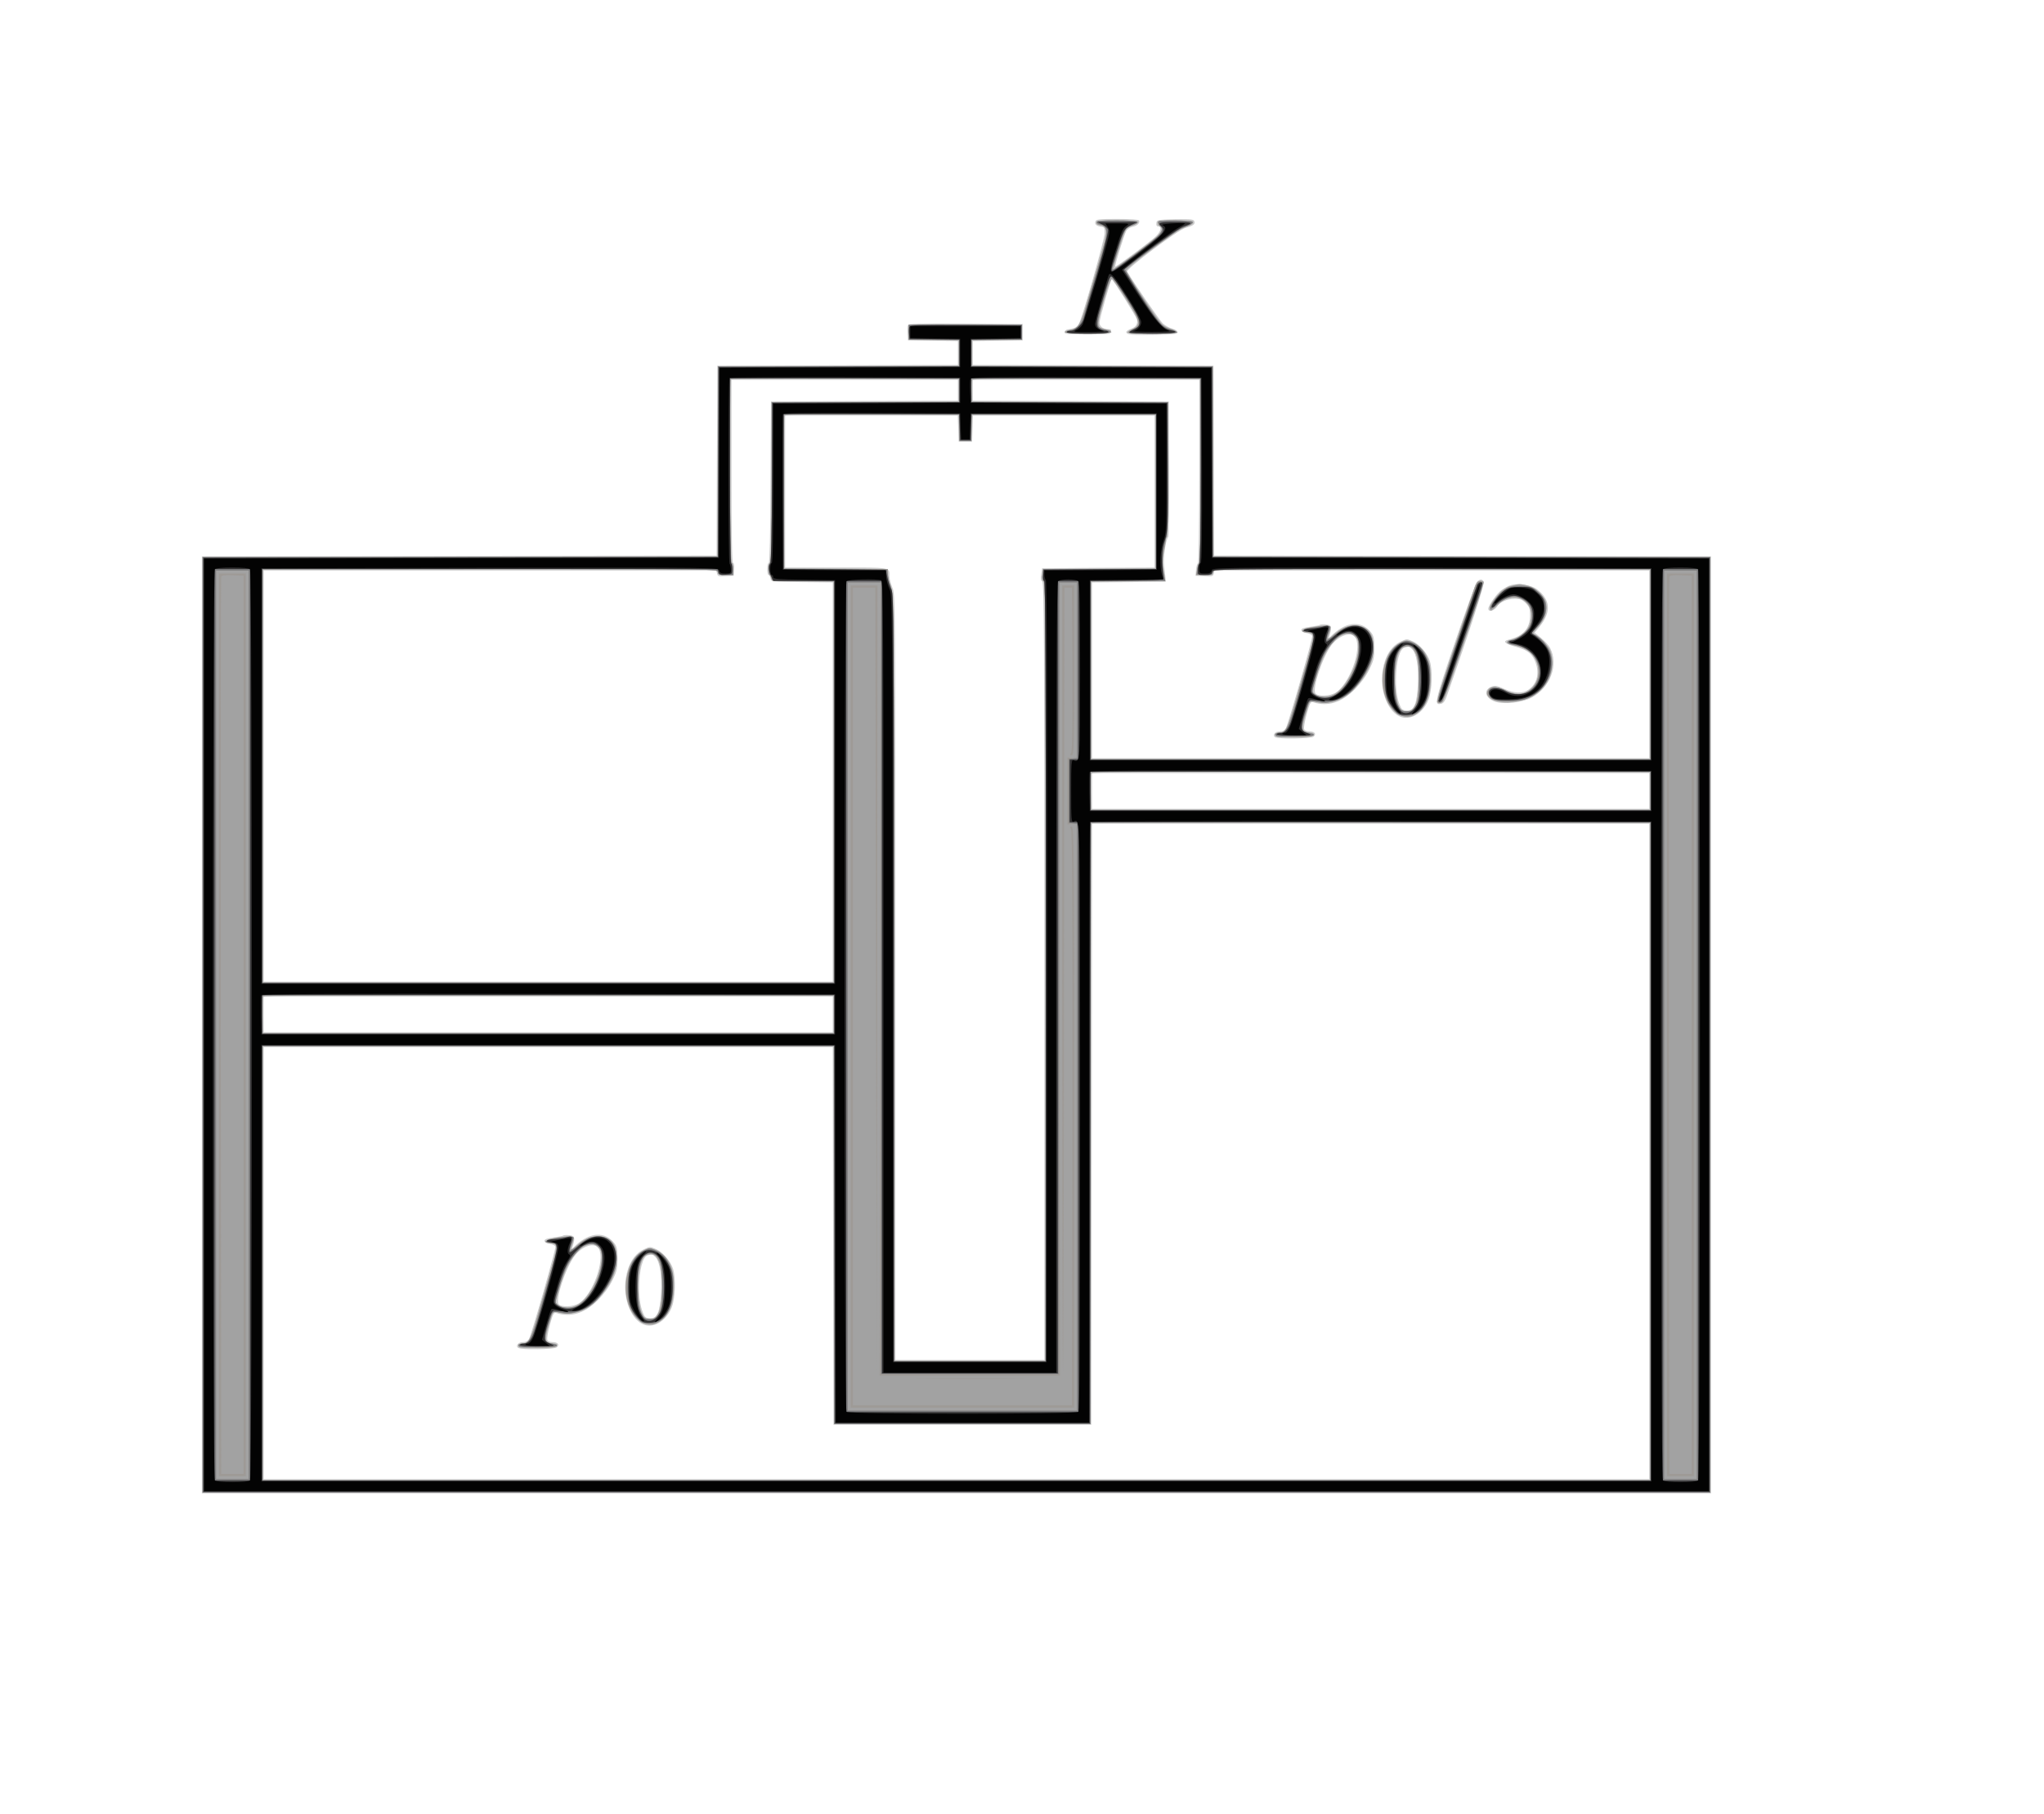 <?xml version="1.0" encoding="UTF-8" standalone="no"?>
<!-- Created with svg_stack (http://github.com/astraw/svg_stack) -->

<svg
   xmlns:dc="http://purl.org/dc/elements/1.1/"
   xmlns:cc="http://creativecommons.org/ns#"
   xmlns:rdf="http://www.w3.org/1999/02/22-rdf-syntax-ns#"
   xmlns:svg="http://www.w3.org/2000/svg"
   xmlns="http://www.w3.org/2000/svg"
   xmlns:sodipodi="http://sodipodi.sourceforge.net/DTD/sodipodi-0.dtd"
   xmlns:inkscape="http://www.inkscape.org/namespaces/inkscape"
   version="1.1"
   width="686.0"
   height="609.0"
   id="svg141"
   sodipodi:docname="GZ-3-tiyou-1494.svg"
   inkscape:version="0.92.4 (5da689c313, 2019-01-14)">
  <sodipodi:namedview
     pagecolor="#ffffff"
     bordercolor="#666666"
     borderopacity="1"
     objecttolerance="10"
     gridtolerance="10"
     guidetolerance="10"
     inkscape:pageopacity="0"
     inkscape:pageshadow="2"
     inkscape:window-width="1920"
     inkscape:window-height="1040"
     id="namedview143"
     showgrid="false"
     inkscape:zoom="0.902334"
     inkscape:cx="291.61656"
     inkscape:cy="321.23947"
     inkscape:window-x="0"
     inkscape:window-y="0"
     inkscape:window-maximized="1"
     inkscape:current-layer="svg141" />
  <defs
     id="defs2" />
  <g
     id="id1:id1"
     transform="matrix(1.25,0,0,1.25,0.0,0.0)">
    <g
       transform="translate(0,487.2) scale(0.04,-0.04)"
       fill="#cacaca"
       stroke="none"
       id="g25">
      <path
         d="M7353 10694 c-7 -19 5 -31 37 -36 23 -3 25 -7 24 -48 -2 -41 -137 -521 -169 -597 -13 -31 -24 -37 -80 -45 -11 -2 -20 -10 -20 -18 0 -13 25 -15 155 -15 139 0 155 2 158 18 2 12 -3 17 -18 17 -34 0 -60 19 -60 44 0 21 73 283 82 291 5 5 162 -245 169 -269 8 -30 -6 -52 -41 -64 -16 -6 -30 -16 -30 -21 0 -18 40 -22 195 -19 122 2 150 6 150 17 0 8 -15 19 -35 24 -19 5 -48 21 -64 35 -22 21 -191 266 -240 349 -9 17 341 279 391 293 52 14 67 25 60 44 -6 14 -23 16 -129 14 -119 -3 -123 -4 -126 -25 -2 -16 2 -23 12 -23 27 0 18 -34 -16 -67 -43 -40 -267 -207 -272 -202 -5 5 58 208 73 237 7 13 25 25 41 29 33 6 55 27 45 43 -4 6 -60 10 -146 10 -118 0 -141 -2 -146 -16z"
         id="path9" />
      <path
         d="M6094 9996 c-3 -7 -4 -33 -2 -57 l3 -44 168 -3 167 -2 0 -80 0 -80 -807 -2 -808 -3 -3 -637 -2 -638 -1728 -2 -1727 -3 0 -3145 0 -3145 5065 0 5065 0 0 3145 0 3145 -1667 3 -1668 2 -2 638 -3 637 -807 3 -808 2 0 80 0 80 168 2 167 3 0 55 0 55 -383 3 c-320 2 -383 0 -388 -12z m336 -436 l0 -70 -627 -2 -628 -3 -3 -542 c-1 -351 -6 -543 -12 -543 -6 0 -10 -18 -10 -40 0 -22 4 -40 9 -40 5 0 11 -10 13 -22 3 -23 4 -23 211 -26 l207 -2 0 -1340 0 -1340 -1910 0 -1910 0 0 1380 0 1380 1519 0 1519 0 5 -21 c5 -18 12 -20 59 -17 l53 3 3 43 c2 25 -1 42 -7 42 -8 0 -11 189 -11 615 l0 615 760 0 760 0 0 -70z m1620 -544 c0 -357 -4 -616 -9 -618 -5 -1 -11 -21 -13 -43 l-3 -40 58 -3 c52 -3 59 -1 64 17 l5 21 1459 0 1459 0 0 -630 0 -630 -1870 0 -1870 0 0 590 0 590 248 2 247 3 -2 25 c-2 14 -6 51 -9 82 -7 57 10 171 28 194 4 6 7 213 6 460 l-3 449 -657 3 -658 2 0 70 0 70 760 0 760 0 0 -614z m-1618 287 l3 -88 45 0 45 0 3 88 3 87 609 0 610 0 0 -510 0 -510 -377 -2 -378 -3 -6 -40 c-5 -29 -3 -42 7 -48 12 -7 14 -398 14 -2617 l0 -2610 -500 0 -500 0 0 2569 c0 2547 0 2570 -20 2616 -11 26 -20 59 -20 75 0 64 21 60 -356 60 l-344 0 0 510 0 510 580 0 579 0 3 -87z m4638 -2433 l0 -120 -1870 0 -1870 0 0 120 0 120 1870 0 1870 0 0 -120z m0 -2420 l0 -2200 -4650 0 -4650 0 0 1450 0 1450 1910 0 1910 0 2 -1267 3 -1268 865 0 865 0 3 2018 2 2017 1870 0 1870 0 0 -2200z m-5480 920 l0 -120 -1910 0 -1910 0 0 120 0 120 1910 0 1910 0 0 -120z"
         id="path11" />
      <path
         d="M9917 8278 c-9 -8 -74 -184 -151 -410 -139 -409 -142 -426 -90 -412 13 3 26 22 36 52 155 440 256 757 247 769 -14 16 -21 16 -42 1z"
         id="path13" />
      <path
         d="M10138 8251 c-15 -5 -41 -19 -59 -32 -32 -23 -89 -103 -89 -126 0 -23 39 -14 57 13 21 33 69 54 123 54 33 0 48 -6 71 -29 25 -25 29 -37 29 -83 0 -86 -47 -139 -143 -162 -43 -10 -28 -27 40 -46 81 -22 111 -43 134 -93 35 -78 20 -154 -40 -196 -40 -28 -96 -27 -165 5 -49 22 -61 24 -86 14 -55 -23 -41 -78 27 -101 59 -19 184 -5 245 28 125 68 181 220 123 333 -8 16 -35 46 -59 66 l-45 37 34 41 c79 97 73 181 -19 251 -39 29 -127 42 -178 26z"
         id="path15" />
      <path
         d="M8859 7985 c-3 -3 -33 -9 -65 -13 -42 -5 -59 -11 -59 -22 0 -10 13 -17 35 -20 20 -3 36 -11 38 -20 3 -17 -159 -585 -177 -618 -8 -15 -21 -22 -42 -22 -31 0 -51 -26 -30 -39 21 -14 238 -10 257 3 23 17 9 36 -27 36 -17 0 -32 6 -35 15 -4 8 4 54 17 101 21 76 26 84 44 79 99 -31 190 -2 281 89 38 39 73 86 95 131 30 60 34 79 34 145 0 59 -4 81 -20 102 -62 82 -163 78 -259 -11 l-28 -26 8 25 c16 52 11 65 -26 68 -20 2 -38 0 -41 -3z m241 -89 c42 -79 -43 -309 -135 -366 -40 -24 -117 -27 -135 -5 -24 29 47 245 107 323 54 71 137 95 163 48z"
         id="path17" />
      <path
         d="M9408 7876 c-67 -29 -111 -97 -127 -195 -23 -140 38 -289 127 -316 69 -20 149 33 182 121 23 63 27 192 8 255 -15 51 -71 116 -115 134 -41 17 -39 17 -75 1z m71 -55 c30 -30 44 -122 38 -238 -7 -130 -25 -173 -71 -173 -24 0 -36 6 -44 23 -21 43 -32 103 -32 182 1 121 24 209 59 218 28 8 31 7 50 -12z"
         id="path19" />
      <path
         d="M3779 3885 c-3 -3 -33 -9 -65 -13 -42 -5 -59 -11 -59 -22 0 -10 13 -17 35 -20 20 -3 36 -11 38 -20 3 -17 -159 -585 -177 -618 -8 -15 -21 -22 -42 -22 -31 0 -51 -26 -30 -39 21 -14 238 -10 257 3 23 17 9 36 -27 36 -17 0 -32 6 -35 15 -4 8 4 54 17 101 21 76 26 84 44 79 99 -31 190 -2 281 89 38 39 73 86 95 131 30 60 34 79 34 145 0 59 -4 81 -20 102 -62 82 -163 78 -259 -11 l-28 -26 8 25 c16 52 11 65 -26 68 -20 2 -38 0 -41 -3z m241 -89 c42 -79 -43 -309 -135 -366 -40 -24 -117 -27 -135 -5 -24 29 47 245 107 323 54 71 137 95 163 48z"
         id="path21" />
      <path
         d="M4328 3796 c-67 -29 -111 -97 -127 -195 -23 -140 38 -289 127 -316 69 -20 149 33 182 121 23 63 27 192 8 255 -15 51 -71 116 -115 134 -41 17 -39 17 -75 1z m71 -55 c30 -30 44 -122 38 -238 -7 -130 -25 -173 -71 -173 -24 0 -36 6 -44 23 -21 43 -32 103 -32 182 1 121 24 209 59 218 28 8 31 7 50 -12z"
         id="path23" />
    </g>
  </g>
  <g
     id="id2:id2"
     transform="matrix(1.25,0,0,1.25,0.0,0.0)">
    <g
       transform="translate(0,487.2) scale(0.04,-0.04)"
       fill="#a2a2a2"
       stroke="none"
       id="g44">
      <path
         d="M7360 10685 c0 -8 9 -15 19 -15 11 0 27 -7 36 -16 18 -19 15 -48 -22 -174 -13 -47 -46 -161 -73 -253 -67 -230 -77 -248 -142 -262 -16 -3 -28 -10 -28 -15 0 -6 60 -10 155 -10 85 0 155 4 155 9 0 11 -25 21 -50 21 -38 0 -46 27 -27 99 37 138 72 241 81 238 5 -2 47 -61 93 -132 96 -149 103 -176 48 -202 -19 -9 -35 -20 -35 -25 0 -4 75 -8 166 -8 125 0 165 3 162 12 -3 7 -20 16 -39 21 -19 5 -45 18 -58 30 -30 27 -241 344 -241 361 0 18 313 253 370 279 71 31 74 33 78 45 3 9 -29 12 -117 12 -96 0 -121 -3 -121 -14 0 -7 7 -19 15 -26 22 -18 19 -33 -17 -67 -42 -39 -290 -224 -295 -220 -6 6 75 259 87 271 6 6 25 16 42 22 18 6 34 16 36 22 3 9 -33 12 -137 12 -119 0 -141 -2 -141 -15z"
         id="path28" />
      <path
         d="M6100 9950 l0 -50 168 -2 167 -3 0 -85 0 -85 -807 -3 -808 -2 -2 -638 -3 -637 -1727 -3 -1728 -2 0 -3140 0 -3140 5060 0 5060 0 0 3140 0 3140 -1667 2 -1668 3 -3 637 -2 638 -808 2 -807 3 0 85 0 85 168 3 167 2 0 50 0 50 -380 0 -380 0 0 -50z m335 -390 l0 -75 -627 -3 -628 -2 0 -534 c0 -302 -4 -537 -9 -540 -15 -10 -18 -76 -4 -88 7 -6 13 -17 13 -24 0 -11 41 -14 208 -16 l207 -3 0 -1345 0 -1345 -1915 0 -1915 0 0 1385 0 1385 1523 3 c1517 2 1524 2 1529 -18 4 -17 14 -20 54 -20 l49 0 0 39 c0 22 -4 43 -10 46 -11 7 -15 1217 -3 1228 3 4 349 6 767 5 l761 -3 0 -75z m1623 -534 c1 -359 -2 -613 -7 -620 -5 -6 -12 -28 -16 -48 l-7 -38 55 0 c46 0 55 3 60 20 5 20 12 20 1469 18 l1463 -3 0 -635 0 -635 -1875 0 -1875 0 0 595 0 595 248 3 c206 2 247 5 247 17 0 8 -5 36 -11 63 -8 39 -7 66 7 133 15 71 18 155 21 536 l3 453 -657 2 -658 3 -3 64 c-2 35 -1 70 2 78 5 11 132 13 768 11 l763 -3 3 -609z m-1620 282 l3 -88 39 0 39 0 3 88 3 87 615 0 615 0 0 -515 0 -515 -376 -3 -376 -2 -6 -37 c-5 -26 -2 -39 8 -47 13 -10 15 -334 13 -2621 l-3 -2610 -505 0 -505 0 -5 2585 c-5 2434 -6 2587 -22 2624 -10 21 -18 54 -18 72 l0 34 -347 2 -348 3 -3 505 c-1 278 0 511 3 518 3 10 126 12 587 10 l583 -3 3 -87z m4637 -2438 l0 -125 -1875 0 -1875 0 -3 114 c-1 63 0 121 2 128 4 11 339 13 1878 11 l1873 -3 0 -125z m0 -2420 l0 -2205 -4655 0 -4655 0 0 1455 0 1455 1915 0 1915 0 3 -1267 2 -1268 860 0 860 0 0 2013 c0 1108 3 2017 7 2020 3 4 848 6 1877 5 l1871 -3 0 -2205z m-5480 920 l0 -125 -1915 0 -1915 0 -3 114 c-1 63 0 121 2 128 4 11 346 13 1918 11 l1913 -3 0 -125z"
         id="path30" />
      <path
         d="M9913 8268 c-6 -7 -13 -22 -16 -33 -2 -11 -62 -186 -131 -390 -124 -364 -135 -408 -89 -379 9 6 34 62 56 125 119 346 227 669 227 678 0 15 -35 14 -47 -1z"
         id="path32" />
      <path
         d="M10150 8248 c-19 -5 -47 -19 -62 -30 -50 -35 -109 -138 -80 -138 4 0 25 18 47 40 117 120 282 1 206 -149 -22 -43 -51 -65 -110 -83 -52 -16 -47 -31 13 -41 60 -10 121 -48 141 -87 42 -82 23 -171 -46 -218 -41 -28 -89 -26 -165 8 -58 26 -99 22 -109 -11 -17 -53 82 -89 193 -69 150 27 242 127 242 262 0 25 -6 61 -14 80 -14 34 -79 100 -107 110 -11 4 -7 12 12 34 48 52 69 96 69 145 0 39 -6 53 -39 90 -28 32 -51 48 -85 57 -53 14 -58 14 -106 0z"
         id="path34" />
      <path
         d="M8792 7967 c-57 -11 -65 -30 -15 -35 53 -5 56 14 -65 -403 -74 -256 -80 -269 -129 -269 -14 0 -23 -6 -23 -15 0 -13 18 -15 127 -13 90 2 128 7 131 16 2 8 -7 12 -26 12 -53 0 -58 19 -29 121 15 51 29 94 32 97 3 3 16 0 30 -6 39 -18 98 -14 159 8 41 16 69 37 113 84 78 83 116 161 121 249 7 113 -32 167 -123 167 -51 0 -93 -18 -144 -62 -38 -34 -46 -32 -31 6 18 49 14 56 -32 55 -24 -1 -67 -6 -96 -12z m305 -63 c23 -24 25 -31 20 -87 -9 -118 -89 -262 -168 -302 -38 -20 -92 -19 -119 3 l-22 18 22 79 c46 165 104 265 172 298 46 23 65 21 95 -9z"
         id="path36" />
      <path
         d="M9395 7861 c-77 -46 -110 -119 -110 -241 0 -96 17 -151 61 -200 66 -73 139 -71 202 6 40 49 57 113 56 210 -2 112 -33 180 -104 223 -43 26 -66 26 -105 2z m82 -29 c7 -4 20 -26 29 -47 26 -60 25 -277 -2 -330 -10 -21 -26 -43 -35 -48 -24 -15 -64 -1 -77 27 -45 100 -37 340 14 391 16 16 51 20 71 7z"
         id="path38" />
      <path
         d="M3712 3867 c-57 -11 -65 -30 -15 -35 53 -5 56 14 -65 -403 -74 -256 -80 -269 -129 -269 -14 0 -23 -6 -23 -15 0 -13 18 -15 127 -13 90 2 128 7 131 16 2 8 -7 12 -26 12 -53 0 -58 19 -29 121 15 51 29 94 32 97 3 3 16 0 30 -6 39 -18 98 -14 159 8 41 16 69 37 113 84 78 83 116 161 121 249 7 113 -32 167 -123 167 -51 0 -93 -18 -144 -62 -38 -34 -46 -32 -31 6 18 49 14 56 -32 55 -24 -1 -67 -6 -96 -12z m305 -63 c23 -24 25 -31 20 -87 -9 -118 -89 -262 -168 -302 -38 -20 -92 -19 -119 3 l-22 18 22 79 c46 165 104 265 172 298 46 23 65 21 95 -9z"
         id="path40" />
      <path
         d="M4315 3781 c-77 -46 -110 -119 -110 -241 0 -96 17 -151 61 -200 66 -73 139 -71 202 6 40 49 57 113 56 210 -2 112 -33 180 -104 223 -43 26 -66 26 -105 2z m82 -29 c7 -4 20 -26 29 -47 26 -60 25 -277 -2 -330 -10 -21 -26 -43 -35 -48 -24 -15 -64 -1 -77 27 -45 100 -37 340 14 391 16 16 51 20 71 7z"
         id="path42" />
    </g>
  </g>
  <g
     id="id3:id3"
     transform="matrix(1.25,0,0,1.25,0.0,0.0)">
    <g
       transform="translate(0,487.2) scale(0.04,-0.04)"
       fill="#9e9a96"
       stroke="none"
       id="g73">
      <path
         d="M7360 10685 c0 -8 9 -15 19 -15 11 0 27 -7 36 -16 18 -19 15 -48 -22 -174 -14 -47 -28 -98 -33 -115 -5 -16 -27 -93 -50 -170 -23 -77 -44 -150 -47 -162 -8 -33 -40 -61 -78 -69 -76 -14 -28 -24 115 -24 152 0 187 9 111 30 -22 6 -41 16 -43 22 -7 19 73 312 88 327 3 3 11 -2 18 -12 6 -10 46 -73 89 -140 90 -140 96 -171 40 -196 -18 -8 -33 -18 -33 -23 0 -4 74 -8 165 -8 91 0 165 4 165 9 0 4 -21 14 -46 21 -37 11 -55 24 -88 66 -47 61 -220 333 -215 338 39 35 351 261 373 271 17 7 44 18 59 24 52 20 18 31 -99 31 -96 0 -114 -2 -114 -15 0 -9 7 -18 15 -21 24 -10 17 -38 -17 -71 -41 -39 -288 -223 -299 -223 -5 0 -4 10 1 23 5 12 19 56 30 97 43 147 52 162 106 180 61 21 25 30 -112 30 -112 0 -134 -2 -134 -15z"
         id="path47" />
      <path
         d="M6100 9950 l0 -50 170 0 170 0 0 -90 0 -90 -810 0 -810 0 0 -640 0 -640 -1730 0 -1730 0 0 -3140 0 -3140 5060 0 5060 0 0 3140 0 3140 -1670 0 -1670 0 0 640 0 640 -810 0 -810 0 0 90 0 90 170 0 170 0 0 50 0 50 -380 0 -380 0 0 -50z m340 -390 l0 -80 -630 0 -630 0 0 -534 c0 -346 -4 -537 -10 -541 -14 -9 -12 -66 3 -98 l12 -27 208 0 207 0 0 -1350 0 -1350 -1920 0 -1920 0 0 1390 0 1390 1530 0 c1523 0 1530 0 1530 -20 0 -17 7 -20 50 -20 l50 0 0 40 c0 22 -4 40 -10 40 -7 0 -10 213 -10 620 l0 620 770 0 770 0 0 -80z m1620 -533 c0 -338 -4 -617 -9 -622 -5 -6 -12 -27 -15 -47 l-7 -38 56 0 c48 0 55 2 55 20 0 20 7 20 1470 20 l1470 0 0 -640 0 -640 -1880 0 -1880 0 0 600 0 600 251 0 251 0 -6 23 c-17 61 -17 144 0 207 16 57 19 118 21 518 l3 452 -660 0 -660 0 0 80 0 80 770 0 770 0 0 -613z m-1620 283 l0 -90 40 0 40 0 0 90 0 90 620 0 620 0 0 -520 0 -520 -379 0 -379 0 -4 -37 c-3 -25 0 -41 9 -46 11 -7 13 -440 13 -2622 l0 -2615 -510 0 -510 0 0 2578 c0 2558 0 2579 -20 2620 -11 22 -20 59 -20 82 l0 40 -350 0 -350 0 0 520 0 520 590 0 590 0 0 -90z m-4770 -4010 l0 -3050 -110 0 -110 0 0 3050 0 3050 110 0 110 0 0 -3050z m9720 0 l0 -3050 -110 0 -110 0 0 3050 0 3050 110 0 110 0 0 -3050z m-5482 308 l-3 -2663 605 0 605 0 -3 2663 -2 2662 60 0 60 0 0 -591 0 -591 -32 4 -33 3 0 -225 0 -225 33 3 32 4 0 -1971 0 -1971 -770 0 -770 0 0 2780 0 2780 110 0 110 0 -2 -2662z m5172 1262 l0 -130 -1880 0 -1880 0 0 130 0 130 1880 0 1880 0 0 -130z m0 -2420 l0 -2210 -4660 0 -4660 0 0 1460 0 1460 1920 0 1920 0 0 -1270 0 -1270 860 0 860 0 0 2020 0 2020 1880 0 1880 0 0 -2210z m-5480 920 l0 -130 -1920 0 -1920 0 0 130 0 130 1920 0 1920 0 0 -130z"
         id="path49" />
      <path
         d="M9913 8268 c-5 -7 -26 -62 -46 -123 -20 -60 -79 -236 -131 -389 -52 -154 -93 -284 -90 -288 9 -14 33 -9 42 10 5 9 49 134 97 277 49 143 107 314 130 380 23 67 40 126 37 133 -5 16 -27 15 -39 0z"
         id="path51" />
      <path
         d="M10131 8243 c-42 -9 -147 -131 -128 -149 4 -4 24 9 46 29 98 89 231 45 231 -76 0 -29 -8 -59 -21 -82 -22 -36 -92 -85 -123 -85 -32 0 -10 -24 30 -32 89 -19 135 -57 155 -131 36 -135 -89 -243 -205 -178 -52 30 -100 36 -119 16 -23 -22 -21 -38 4 -61 18 -16 37 -19 123 -19 90 1 107 4 154 28 100 52 160 176 133 275 -15 57 -49 103 -96 132 l-36 22 31 31 c90 88 92 187 5 253 -28 21 -48 27 -97 29 -35 2 -74 1 -87 -2z"
         id="path53" />
      <path
         d="M8797 7967 c-58 -10 -74 -32 -24 -32 42 -1 52 -18 39 -62 -6 -21 -21 -72 -33 -113 -11 -41 -25 -86 -29 -100 -4 -14 -13 -45 -20 -70 -7 -25 -16 -56 -20 -70 -4 -14 -13 -45 -20 -70 -44 -159 -62 -190 -108 -190 -14 0 -22 -5 -20 -12 6 -16 220 -23 246 -9 19 11 14 13 -40 25 -31 7 -36 34 -18 90 5 17 16 51 24 76 12 38 18 45 38 42 12 -2 41 -6 63 -8 50 -7 135 24 188 67 36 30 100 117 124 169 68 150 25 280 -94 280 -53 0 -95 -20 -145 -68 -21 -20 -40 -33 -43 -30 -3 3 2 21 10 41 8 20 15 41 15 47 0 12 -53 11 -133 -3z m289 -45 c39 -25 44 -103 13 -195 -48 -145 -125 -227 -211 -227 -46 1 -78 18 -78 42 0 24 50 189 72 234 24 51 93 132 122 144 26 11 68 12 82 2z"
         id="path55" />
      <path
         d="M9405 7868 c-147 -81 -170 -353 -40 -467 67 -59 156 -31 205 65 36 71 41 212 10 288 -23 59 -60 99 -103 115 -35 14 -47 13 -72 -1z m96 -69 c37 -76 31 -314 -9 -368 -14 -19 -28 -26 -53 -26 -30 0 -37 5 -54 40 -28 57 -33 258 -8 330 29 81 91 94 124 24z"
         id="path57" />
      <path
         d="M1470 5300 l0 -3030 90 0 90 0 0 3030 0 3030 -90 0 -90 0 0 -3030z m165 0 l0 -3015 -75 0 -75 0 -3 3005 c-1 1653 0 3011 3 3018 3 9 25 12 77 10 l73 -3 0 -3015z"
         id="path59" />
      <path
         d="M11190 5300 l0 -3030 90 0 90 0 0 3030 0 3030 -90 0 -90 0 0 -3030z m165 0 l0 -3015 -75 0 -75 0 -3 3005 c-1 1653 0 3011 3 3018 3 9 25 12 77 10 l73 -3 0 -3015z"
         id="path61" />
      <path
         d="M5710 5490 l0 -2760 750 0 750 0 0 1950 c0 1792 -1 1950 -16 1950 -13 0 -14 -3 -5 -14 8 -10 10 -525 9 -1942 l-3 -1929 -735 0 -735 0 0 2745 0 2745 75 0 75 0 5 -2640 5 -2640 3 2648 2 2647 -90 0 -90 0 0 -2760z"
         id="path63" />
      <path
         d="M7130 5603 c0 -1455 2 -2644 5 -2642 2 3 6 1191 7 2640 l3 2634 25 0 25 0 3 -549 c1 -397 -1 -553 -9 -562 -9 -11 -8 -14 5 -14 15 0 16 51 16 570 l0 570 -40 0 -40 0 0 -2647z"
         id="path65" />
      <path
         d="M6213 2923 c163 -2 431 -2 595 0 163 1 29 2 -298 2 -327 0 -461 -1 -297 -2z"
         id="path67" />
      <path
         d="M3717 3867 c-58 -10 -74 -32 -24 -32 42 -1 52 -18 39 -62 -6 -21 -21 -72 -33 -113 -11 -41 -25 -86 -29 -100 -4 -14 -13 -45 -20 -70 -7 -25 -16 -56 -20 -70 -4 -14 -13 -45 -20 -70 -44 -159 -62 -190 -108 -190 -14 0 -22 -5 -20 -12 6 -16 220 -23 246 -9 19 11 14 13 -40 25 -31 7 -36 34 -18 90 5 17 16 51 24 76 12 38 18 45 38 42 12 -2 41 -6 63 -8 50 -7 135 24 188 67 36 30 100 117 124 169 68 150 25 280 -94 280 -53 0 -95 -20 -145 -68 -21 -20 -40 -33 -43 -30 -3 3 2 21 10 41 8 20 15 41 15 47 0 12 -53 11 -133 -3z m289 -45 c39 -25 44 -103 13 -195 -48 -145 -125 -227 -211 -227 -46 1 -78 18 -78 42 0 24 50 189 72 234 24 51 93 132 122 144 26 11 68 12 82 2z"
         id="path69" />
      <path
         d="M4325 3788 c-147 -81 -170 -353 -40 -467 67 -59 156 -31 205 65 36 71 41 212 10 288 -23 59 -60 99 -103 115 -35 14 -47 13 -72 -1z m96 -69 c37 -76 31 -314 -9 -368 -14 -19 -28 -26 -53 -26 -30 0 -37 5 -54 40 -28 57 -33 258 -8 330 29 81 91 94 124 24z"
         id="path71" />
    </g>
  </g>
  <g
     id="id4:id4"
     transform="matrix(1.25,0,0,1.25,0.0,0.0)">
    <g
       transform="translate(0,487.2) scale(0.04,-0.04)"
       fill="#7b7b7d"
       stroke="none"
       id="g92">
      <path
         d="M7362 10688 c3 -7 14 -14 26 -16 48 -7 51 -54 13 -184 -6 -21 -15 -53 -20 -70 -8 -29 -59 -202 -108 -367 -17 -54 -55 -91 -95 -91 -10 0 -18 -4 -18 -10 0 -6 55 -10 145 -10 137 0 183 10 115 25 -17 4 -36 13 -44 20 -15 16 -11 41 43 225 17 58 31 106 31 107 0 2 7 3 15 3 8 0 15 -4 15 -9 0 -5 32 -58 72 -118 109 -165 117 -198 58 -223 -17 -7 -30 -16 -30 -21 0 -5 72 -9 160 -9 88 0 160 4 160 8 0 4 -21 14 -46 21 -36 11 -55 25 -87 67 -48 60 -221 333 -216 338 39 35 351 261 373 271 17 7 44 18 59 24 15 6 25 16 22 21 -7 11 -218 14 -228 3 -4 -3 0 -14 9 -24 33 -37 15 -59 -146 -181 -85 -65 -161 -118 -167 -118 -9 0 -10 6 -3 23 5 12 19 56 30 97 43 147 52 162 106 180 61 21 25 30 -112 30 -104 0 -135 -3 -132 -12z"
         id="path76" />
      <path
         d="M6100 9950 l0 -50 170 0 170 0 0 -90 0 -90 -810 0 -810 0 0 -640 0 -640 -1730 0 -1730 0 0 -3140 0 -3140 5060 0 5060 0 0 3140 0 3140 -1670 0 -1670 0 0 640 0 640 -810 0 -810 0 0 90 0 90 170 0 170 0 0 50 0 50 -380 0 -380 0 0 -50z m340 -390 l0 -80 -630 0 -630 0 0 -540 c0 -353 -3 -540 -10 -540 -5 0 -10 -18 -10 -40 0 -22 5 -40 10 -40 6 0 10 -9 10 -20 0 -19 7 -20 210 -20 l210 0 0 -1350 0 -1350 -1920 0 -1920 0 0 1390 0 1390 1530 0 c1523 0 1530 0 1530 -20 0 -17 7 -20 50 -20 l50 0 0 40 c0 22 -4 40 -10 40 -7 0 -10 213 -10 620 l0 620 770 0 770 0 0 -80z m1620 -539 c0 -362 -4 -621 -9 -623 -5 -1 -11 -19 -13 -38 l-3 -35 53 -3 c47 -3 52 -1 52 17 l0 21 1470 0 1470 0 0 -640 0 -640 -1880 0 -1880 0 0 600 0 600 251 0 251 0 -6 23 c-16 53 -18 133 -6 198 7 39 17 72 22 75 4 3 8 207 8 455 l0 449 -660 0 -660 0 0 80 0 80 770 0 770 0 0 -619z m-1620 289 l0 -90 40 0 40 0 0 90 0 90 620 0 620 0 0 -520 0 -520 -379 0 -379 0 -4 -36 c-3 -24 0 -38 9 -41 11 -4 13 -473 13 -2624 l0 -2619 -510 0 -510 0 0 2574 c0 2388 -1 2576 -17 2612 -9 22 -19 59 -22 84 l-6 45 -347 3 -348 2 0 520 0 520 590 0 590 0 0 -90z m-4770 -4010 l0 -3050 -110 0 -110 0 0 3050 0 3050 110 0 110 0 0 -3050z m9720 0 l0 -3050 -110 0 -110 0 0 3050 0 3050 110 0 110 0 0 -3050z m-5475 313 l0 -2658 595 0 595 0 3 2658 2 2657 60 0 60 0 0 -589 0 -590 -27 -3 -28 -3 0 -215 0 -215 28 -3 27 -3 0 -1970 0 -1969 -770 0 -770 0 0 2780 0 2780 113 0 112 0 0 -2657z m5165 1257 l0 -130 -1880 0 -1880 0 0 130 0 130 1880 0 1880 0 0 -130z m0 -2420 l0 -2210 -4660 0 -4660 0 0 1460 0 1460 1920 0 1920 0 0 -1270 0 -1270 860 0 860 0 0 2020 0 2020 1880 0 1880 0 0 -2210z m-5480 920 l0 -130 -1920 0 -1920 0 0 130 0 130 1920 0 1920 0 0 -130z"
         id="path78" />
      <path
         d="M9921 8266 c-10 -12 -187 -519 -253 -724 -20 -62 -16 -89 10 -73 7 4 62 153 123 332 61 178 121 354 133 391 18 53 20 70 11 78 -9 7 -16 6 -24 -4z"
         id="path80" />
      <path
         d="M10145 8242 c-45 -16 -83 -47 -115 -93 -40 -59 -33 -75 13 -31 18 17 54 39 80 48 45 15 49 15 90 -5 53 -26 71 -57 70 -121 -1 -38 -7 -59 -27 -85 -27 -35 -91 -75 -121 -75 -8 0 -15 -4 -15 -9 0 -11 17 -17 72 -26 89 -16 162 -131 137 -214 -29 -97 -127 -140 -211 -93 -47 26 -85 34 -108 22 -26 -14 -25 -42 1 -66 18 -16 36 -19 118 -18 84 0 103 4 149 27 100 52 160 176 133 275 -15 57 -49 103 -96 132 l-36 22 31 31 c90 88 92 187 5 252 -26 20 -49 28 -92 31 -32 2 -67 0 -78 -4z"
         id="path82" />
      <path
         d="M8813 7966 c-68 -12 -93 -26 -46 -26 54 0 62 -26 34 -120 -5 -19 -15 -52 -20 -72 -6 -21 -15 -53 -20 -70 -6 -18 -14 -49 -20 -68 -87 -315 -102 -350 -152 -350 -29 0 -40 -14 -16 -22 18 -6 237 -1 244 6 6 6 -5 11 -49 20 -31 7 -36 34 -18 90 5 17 16 51 24 76 15 49 12 48 101 34 50 -7 134 23 188 67 56 46 120 147 146 228 36 113 -17 221 -110 221 -50 0 -83 -15 -142 -63 -27 -22 -50 -37 -53 -35 -2 3 3 21 11 41 8 20 15 41 15 47 0 12 -33 11 -117 -4z m285 -52 c19 -13 22 -24 22 -82 0 -125 -75 -273 -161 -318 -56 -28 -149 -11 -149 28 0 24 50 189 72 234 24 51 93 132 122 144 33 14 70 11 94 -6z"
         id="path84" />
      <path
         d="M9404 7865 c-66 -29 -103 -104 -111 -221 -7 -99 14 -175 62 -231 29 -34 38 -38 81 -38 102 0 157 80 162 235 3 80 0 103 -18 145 -26 61 -54 92 -99 111 -39 16 -37 16 -77 -1z m67 -25 c44 -24 54 -66 54 -220 0 -128 -2 -149 -21 -180 -18 -31 -25 -35 -60 -35 -36 0 -41 3 -59 40 -15 31 -20 66 -23 151 -5 128 13 213 50 239 26 18 33 18 59 5z"
         id="path86" />
      <path
         d="M3733 3866 c-68 -12 -93 -26 -46 -26 54 0 62 -26 34 -120 -5 -19 -15 -52 -20 -72 -6 -21 -15 -53 -20 -70 -6 -18 -14 -49 -20 -68 -87 -315 -102 -350 -152 -350 -29 0 -40 -14 -16 -22 18 -6 237 -1 244 6 6 6 -5 11 -49 20 -31 7 -36 34 -18 90 5 17 16 51 24 76 15 49 12 48 101 34 50 -7 134 23 188 67 56 46 120 147 146 228 36 113 -17 221 -110 221 -50 0 -83 -15 -142 -63 -27 -22 -50 -37 -53 -35 -2 3 3 21 11 41 8 20 15 41 15 47 0 12 -33 11 -117 -4z m285 -52 c19 -13 22 -24 22 -82 0 -125 -75 -273 -161 -318 -56 -28 -149 -11 -149 28 0 24 50 189 72 234 24 51 93 132 122 144 33 14 70 11 94 -6z"
         id="path88" />
      <path
         d="M4324 3785 c-66 -29 -103 -104 -111 -221 -7 -99 14 -175 62 -231 29 -34 38 -38 81 -38 102 0 157 80 162 235 3 80 0 103 -18 145 -26 61 -54 92 -99 111 -39 16 -37 16 -77 -1z m67 -25 c44 -24 54 -66 54 -220 0 -128 -2 -149 -21 -180 -18 -31 -25 -35 -60 -35 -36 0 -41 3 -59 40 -15 31 -20 66 -23 151 -5 128 13 213 50 239 26 18 33 18 59 5z"
         id="path90" />
    </g>
  </g>
  <g
     id="id5:id5"
     transform="matrix(1.25,0,0,1.25,0.0,0.0)">
    <g
       transform="translate(0,487.2) scale(0.04,-0.04)"
       fill="#313031"
       stroke="none"
       id="g111">
      <path
         d="M7400 10672 c19 -9 36 -25 38 -35 3 -15 -62 -264 -103 -392 -12 -39 -51 -171 -61 -208 -11 -36 -55 -77 -85 -77 -16 0 -29 -4 -29 -10 0 -6 53 -10 140 -10 87 0 140 4 140 10 0 6 -10 10 -22 10 -13 0 -31 7 -42 15 -19 15 -19 42 2 115 57 196 70 235 81 235 7 0 53 -63 102 -140 102 -159 109 -188 52 -215 -18 -8 -33 -18 -33 -22 0 -5 70 -8 155 -8 148 0 196 10 119 24 -50 10 -88 54 -209 243 l-103 162 41 34 c134 108 330 246 363 257 72 23 60 30 -54 30 -110 0 -127 -5 -97 -30 22 -18 19 -33 -17 -67 -39 -37 -300 -233 -310 -233 -12 0 -10 15 13 88 60 191 62 195 109 220 l44 22 -134 0 -135 0 35 -18z"
         id="path95" />
      <path
         d="M6104 9986 c-3 -8 -4 -29 -2 -48 l3 -33 168 -3 167 -2 0 -90 0 -90 -807 -2 -808 -3 -3 -637 -2 -638 -1728 -2 -1727 -3 0 -3135 0 -3135 5055 0 5055 0 0 3135 0 3135 -1667 3 -1668 2 -2 638 -3 637 -807 3 -808 2 0 90 0 90 168 2 167 3 0 45 0 45 -373 3 c-314 2 -373 0 -378 -12z m336 -426 l0 -80 -627 -2 -628 -3 -3 -535 c-1 -336 -6 -538 -12 -544 -15 -15 -12 -48 6 -84 l15 -32 205 0 204 0 0 -1350 0 -1350 -1920 0 -1920 0 0 1390 0 1390 1529 0 1529 0 5 -21 c5 -17 12 -20 49 -17 42 3 43 4 43 36 0 19 -3 36 -7 39 -5 2 -8 283 -8 624 l0 619 770 0 770 0 0 -80z m1620 -539 c0 -403 -4 -622 -10 -626 -5 -3 -10 -22 -10 -41 0 -34 0 -34 46 -34 37 0 47 4 51 20 5 20 14 20 1474 20 l1469 0 0 -640 0 -640 -1880 0 -1880 0 0 600 0 600 248 2 c214 3 246 5 242 18 -2 8 -6 54 -8 102 -3 69 1 103 18 155 20 65 21 85 18 493 l-3 425 -657 3 -658 2 0 80 0 80 770 0 770 0 0 -619z m-1618 292 l3 -88 35 0 35 0 3 88 3 87 619 0 620 0 0 -520 0 -520 -377 -2 -378 -3 -3 -37 c-2 -22 1 -38 7 -38 8 0 11 -781 11 -2620 l0 -2620 -510 0 -510 0 0 2573 c0 2362 -1 2577 -16 2607 -9 18 -22 56 -28 84 l-11 51 -343 3 -342 2 0 520 0 520 590 0 589 0 3 -87z m-4762 -4013 l0 -3060 -120 0 -120 0 0 3060 0 3060 120 0 120 0 0 -3060z m9720 0 l0 -3060 -120 0 -120 0 0 3060 0 3060 120 0 120 0 0 -3060z m-5480 320 l0 -2660 590 0 590 0 0 2660 0 2660 70 0 70 0 0 -600 0 -600 -30 0 -30 0 0 -210 0 -210 30 0 30 0 0 -1980 0 -1980 -780 0 -780 0 0 2790 0 2790 120 0 120 0 0 -2660z m5160 1250 l0 -130 -1880 0 -1880 0 0 130 0 130 1880 0 1880 0 0 -130z m0 -2420 l0 -2210 -4660 0 -4660 0 0 1460 0 1460 1920 0 1920 0 2 -1267 3 -1268 855 0 855 0 3 2018 2 2017 1880 0 1880 0 0 -2210z m-5480 920 l0 -130 -1920 0 -1920 0 0 130 0 130 1920 0 1920 0 0 -130z"
         id="path97" />
      <path
         d="M9915 8253 c-27 -69 -264 -778 -260 -781 15 -16 35 21 72 129 23 68 82 244 132 390 50 147 91 270 91 273 0 14 -28 5 -35 -11z"
         id="path99" />
      <path
         d="M10099 8217 c-38 -26 -96 -103 -85 -114 4 -4 15 2 24 14 27 34 84 63 123 63 42 0 98 -34 116 -70 18 -35 16 -96 -4 -137 -17 -37 -93 -93 -125 -93 -10 0 -18 -4 -18 -10 0 -5 9 -10 20 -10 11 0 44 -11 73 -24 127 -56 157 -212 55 -290 -44 -33 -120 -36 -173 -6 -64 36 -131 18 -106 -29 15 -27 43 -34 133 -33 151 2 253 80 274 211 12 74 -3 128 -49 175 -23 24 -51 48 -61 53 -19 10 -18 13 12 47 51 59 65 93 59 150 -4 44 -10 55 -47 88 -41 37 -45 38 -115 38 -58 0 -78 -4 -106 -23z"
         id="path101" />
      <path
         d="M8870 7970 c-14 -4 -46 -8 -72 -9 -54 -1 -65 -18 -15 -23 28 -3 32 -7 35 -34 3 -26 -104 -423 -152 -567 -17 -52 -41 -77 -71 -77 -14 0 -25 -4 -25 -10 0 -6 47 -10 123 -9 94 0 116 3 97 11 -50 20 -55 26 -53 54 2 31 17 86 38 144 10 26 18 34 32 31 10 -2 50 -4 88 -5 59 -1 77 3 117 26 91 54 173 173 197 286 17 80 -6 150 -59 177 -57 30 -122 11 -196 -57 -24 -22 -47 -38 -51 -35 -3 4 -1 24 5 46 20 64 17 68 -38 51z m231 -56 c49 -52 22 -204 -55 -317 -68 -99 -150 -129 -223 -82 -28 19 -28 15 12 150 40 134 94 218 164 255 49 26 73 25 102 -6z"
         id="path103" />
      <path
         d="M9404 7861 c-11 -5 -33 -24 -48 -41 -46 -56 -59 -97 -59 -200 0 -106 12 -146 64 -205 28 -31 37 -35 79 -35 94 0 154 91 155 235 0 102 -17 157 -63 206 -39 42 -88 57 -128 40z m100 -46 c37 -57 45 -256 14 -349 -17 -50 -57 -81 -93 -72 -19 5 -32 20 -48 54 -18 40 -21 65 -20 172 0 95 5 135 18 168 30 72 91 85 129 27z"
         id="path105" />
      <path
         d="M3790 3870 c-14 -4 -46 -8 -72 -9 -54 -1 -65 -18 -15 -23 28 -3 32 -7 35 -34 3 -26 -104 -423 -152 -567 -17 -52 -41 -77 -71 -77 -14 0 -25 -4 -25 -10 0 -6 47 -10 123 -9 94 0 116 3 97 11 -50 20 -55 26 -53 54 2 31 17 86 38 144 10 26 18 34 32 31 10 -2 50 -4 88 -5 59 -1 77 3 117 26 91 54 173 173 197 286 17 80 -6 150 -59 177 -57 30 -122 11 -196 -57 -24 -22 -47 -38 -51 -35 -3 4 -1 24 5 46 20 64 17 68 -38 51z m231 -56 c49 -52 22 -204 -55 -317 -68 -99 -150 -129 -223 -82 -28 19 -28 15 12 150 40 134 94 218 164 255 49 26 73 25 102 -6z"
         id="path107" />
      <path
         d="M4324 3781 c-11 -5 -33 -24 -48 -41 -46 -56 -59 -97 -59 -200 0 -106 12 -146 64 -205 28 -31 37 -35 79 -35 94 0 154 91 155 235 0 102 -17 157 -63 206 -39 42 -88 57 -128 40z m100 -46 c37 -57 45 -256 14 -349 -17 -50 -57 -81 -93 -72 -19 5 -32 20 -48 54 -18 40 -21 65 -20 172 0 95 5 135 18 168 30 72 91 85 129 27z"
         id="path109" />
    </g>
  </g>
  <g
     id="id6:id6"
     transform="matrix(1.25,0,0,1.25,0.0,0.0)">
    <g
       transform="translate(0,487.2) scale(0.04,-0.04)"
       fill="#030303"
       stroke="none"
       id="g138">
      <path
         d="M7865 10680 c-47 -3 -73 -8 -62 -12 49 -21 9 -65 -196 -218 -96 -72 -141 -100 -148 -93 -8 8 0 45 24 124 47 153 52 164 79 183 21 15 18 16 -60 16 l-82 0 15 -24 c13 -19 14 -32 5 -69 -15 -70 -158 -551 -172 -582 -7 -15 -26 -34 -43 -41 -27 -12 -18 -13 90 -13 82 1 109 4 86 9 -33 8 -51 24 -51 46 0 15 88 326 94 332 14 13 41 -20 124 -151 53 -82 92 -155 92 -169 0 -27 -23 -53 -55 -61 -11 -2 45 -5 125 -5 104 0 136 2 113 9 -44 13 -98 78 -214 256 l-98 152 42 34 c131 104 308 234 345 253 24 12 40 24 35 25 -4 2 -44 2 -88 -1z"
         id="path114" />
      <path
         d="M6110 9950 l0 -40 168 -2 167 -3 0 -95 0 -95 -807 -3 -808 -2 -2 -638 -3 -637 -1727 -3 -1728 -2 0 -3130 0 -3130 5050 0 5050 0 0 3130 0 3130 -1667 2 -1668 3 -3 637 -2 638 -808 2 -807 3 0 95 0 95 168 3 167 2 0 40 0 40 -370 0 -370 0 0 -40z m335 -390 l0 -85 -627 -3 -628 -2 0 -535 c0 -350 -3 -535 -10 -535 -5 0 -10 -18 -10 -40 0 -22 5 -40 10 -40 6 0 10 -7 10 -15 0 -12 32 -15 208 -17 l207 -3 0 -1355 0 -1355 -1925 0 -1925 0 0 1395 0 1395 1533 3 c1527 2 1534 2 1539 -18 4 -16 14 -20 43 -20 35 0 38 2 36 29 -1 16 -5 33 -9 37 -9 9 -9 1238 0 1247 3 4 353 6 777 5 l771 -3 0 -85z m1623 -537 c1 -414 -1 -623 -8 -623 -5 0 -10 -16 -10 -35 0 -34 1 -35 39 -35 30 0 40 4 44 20 5 20 12 20 1479 18 l1473 -3 0 -645 0 -645 -1885 0 -1885 0 0 605 0 605 247 3 247 2 -10 33 c-16 56 -11 168 11 227 19 52 20 80 20 487 l0 433 -657 2 -658 3 -3 74 c-2 41 -1 80 2 88 5 11 137 13 778 11 l773 -3 3 -622z m-1620 295 l3 -88 29 0 29 0 3 88 3 87 625 0 625 0 0 -525 0 -525 -377 -3 -378 -2 0 -28 c0 -15 5 -33 10 -38 7 -7 9 -890 8 -2630 l-3 -2619 -515 0 -515 0 -3 2575 c-2 2554 -2 2575 -22 2617 -11 24 -21 61 -22 83 l-1 40 -346 2 -346 3 -3 515 c-1 283 0 521 3 528 3 10 128 12 597 10 l593 -3 3 -87z m-4770 -960 c17 -17 17 -6099 0 -6116 -16 -16 -220 -16 -236 0 -17 17 -17 6099 0 6116 8 8 49 12 118 12 69 0 110 -4 118 -12z m9720 0 c17 -17 17 -6099 0 -6116 -16 -16 -220 -16 -236 0 -17 17 -17 6099 0 6116 8 8 49 12 118 12 69 0 110 -4 118 -12z m-5484 -74 c15 -6 16 -249 16 -2663 l0 -2656 580 0 580 0 0 2651 c0 2048 3 2653 12 2662 7 7 37 12 68 12 31 0 61 -5 68 -12 9 -9 12 -156 12 -599 0 -619 0 -620 -44 -603 -14 6 -16 -14 -16 -206 0 -192 2 -212 16 -206 46 18 44 104 44 -1983 0 -1517 -3 -1970 -12 -1979 -17 -17 -1539 -17 -1556 0 -17 17 -17 5559 0 5576 13 13 202 17 232 6z m5171 -1414 l0 -135 -1885 0 -1885 0 -3 124 c-1 69 0 131 2 138 4 11 345 13 1888 11 l1883 -3 0 -135z m0 -2420 l0 -2215 -4665 0 -4665 0 0 1465 0 1465 1925 0 1925 0 3 -1267 2 -1268 850 0 850 0 0 2013 c0 1108 3 2017 7 2020 3 4 853 6 1887 5 l1881 -3 0 -2215z m-5480 920 l0 -135 -1925 0 -1925 0 -3 124 c-1 69 0 131 2 138 4 11 352 13 1928 11 l1923 -3 0 -135z"
         id="path116" />
      <path
         d="M9925 8250 c-6 -10 -235 -674 -255 -742 -5 -16 -5 -28 0 -28 5 0 13 15 19 33 5 17 63 191 130 386 107 315 130 390 106 351z"
         id="path118" />
      <path
         d="M10146 8233 c-28 -5 -116 -83 -116 -103 0 -6 10 -1 23 11 26 25 78 49 107 49 35 0 100 -39 121 -73 16 -25 19 -43 15 -85 -6 -68 -39 -112 -107 -145 l-51 -24 43 -6 c93 -12 164 -97 163 -194 -1 -119 -133 -194 -236 -134 -46 27 -88 30 -102 9 -8 -14 -7 -22 7 -35 15 -15 34 -18 110 -17 101 2 142 14 196 60 69 58 101 186 67 267 -12 31 -60 79 -102 103 -18 10 -17 13 13 48 87 98 87 185 2 248 -25 19 -102 30 -153 21z"
         id="path120" />
      <path
         d="M8825 7955 c-50 -10 -55 -13 -30 -16 24 -3 31 -9 33 -32 4 -29 -137 -533 -168 -604 -10 -24 -26 -43 -34 -43 -8 0 -17 -3 -19 -7 -3 -5 33 -8 78 -8 l84 0 -26 20 -25 21 27 95 c15 53 30 101 34 107 5 9 19 8 54 -4 26 -9 52 -14 59 -11 7 2 -5 9 -28 16 -22 6 -49 19 -58 30 -16 18 -16 24 10 112 29 103 48 148 78 193 14 21 16 31 8 34 -16 5 -15 35 2 77 17 41 19 40 -79 20z"
         id="path122" />
      <path
         d="M9018 7950 c-20 -11 -40 -25 -44 -31 -3 -6 4 -4 17 4 46 29 81 30 111 2 34 -31 43 -78 29 -143 -29 -135 -93 -236 -175 -277 -37 -19 -44 -25 -27 -25 100 0 243 163 271 309 26 141 -65 222 -182 161z"
         id="path124" />
      <path
         d="M9376 7830 c-51 -45 -71 -107 -71 -215 0 -73 5 -99 23 -136 24 -49 57 -89 73 -89 5 0 1 9 -10 21 -30 33 -46 106 -45 214 2 118 15 173 50 209 36 36 23 33 -20 -4z"
         id="path126" />
      <path
         d="M9499 7831 c30 -30 44 -95 45 -196 0 -133 -10 -180 -47 -222 -24 -28 -27 -34 -11 -25 34 18 72 69 86 115 17 55 16 192 -1 240 -13 39 -66 107 -82 107 -5 0 0 -9 10 -19z"
         id="path128" />
      <path
         d="M3745 3855 c-50 -10 -55 -13 -30 -16 24 -3 31 -9 33 -32 4 -29 -137 -533 -168 -604 -10 -24 -26 -43 -34 -43 -8 0 -17 -3 -19 -7 -3 -5 33 -8 78 -8 l84 0 -26 20 -25 21 27 95 c15 53 30 101 34 107 5 9 19 8 54 -4 26 -9 52 -14 59 -11 7 2 -5 9 -28 16 -22 6 -49 19 -58 30 -16 18 -16 24 10 112 29 103 48 148 78 193 14 21 16 31 8 34 -16 5 -15 35 2 77 17 41 19 40 -79 20z"
         id="path130" />
      <path
         d="M3938 3850 c-20 -11 -40 -25 -44 -31 -3 -6 4 -4 17 4 46 29 81 30 111 2 34 -31 43 -78 29 -143 -29 -135 -93 -236 -175 -277 -37 -19 -44 -25 -27 -25 100 0 243 163 271 309 26 141 -65 222 -182 161z"
         id="path132" />
      <path
         d="M4296 3750 c-51 -45 -71 -107 -71 -215 0 -73 5 -99 23 -136 24 -49 57 -89 73 -89 5 0 1 9 -10 21 -30 33 -46 106 -45 214 2 118 15 173 50 209 36 36 23 33 -20 -4z"
         id="path134" />
      <path
         d="M4419 3751 c30 -30 44 -95 45 -196 0 -133 -10 -180 -47 -222 -24 -28 -27 -34 -11 -25 34 18 72 69 86 115 17 55 16 192 -1 240 -13 39 -66 107 -82 107 -5 0 0 -9 10 -19z"
         id="path136" />
    </g>
  </g>
</svg>

